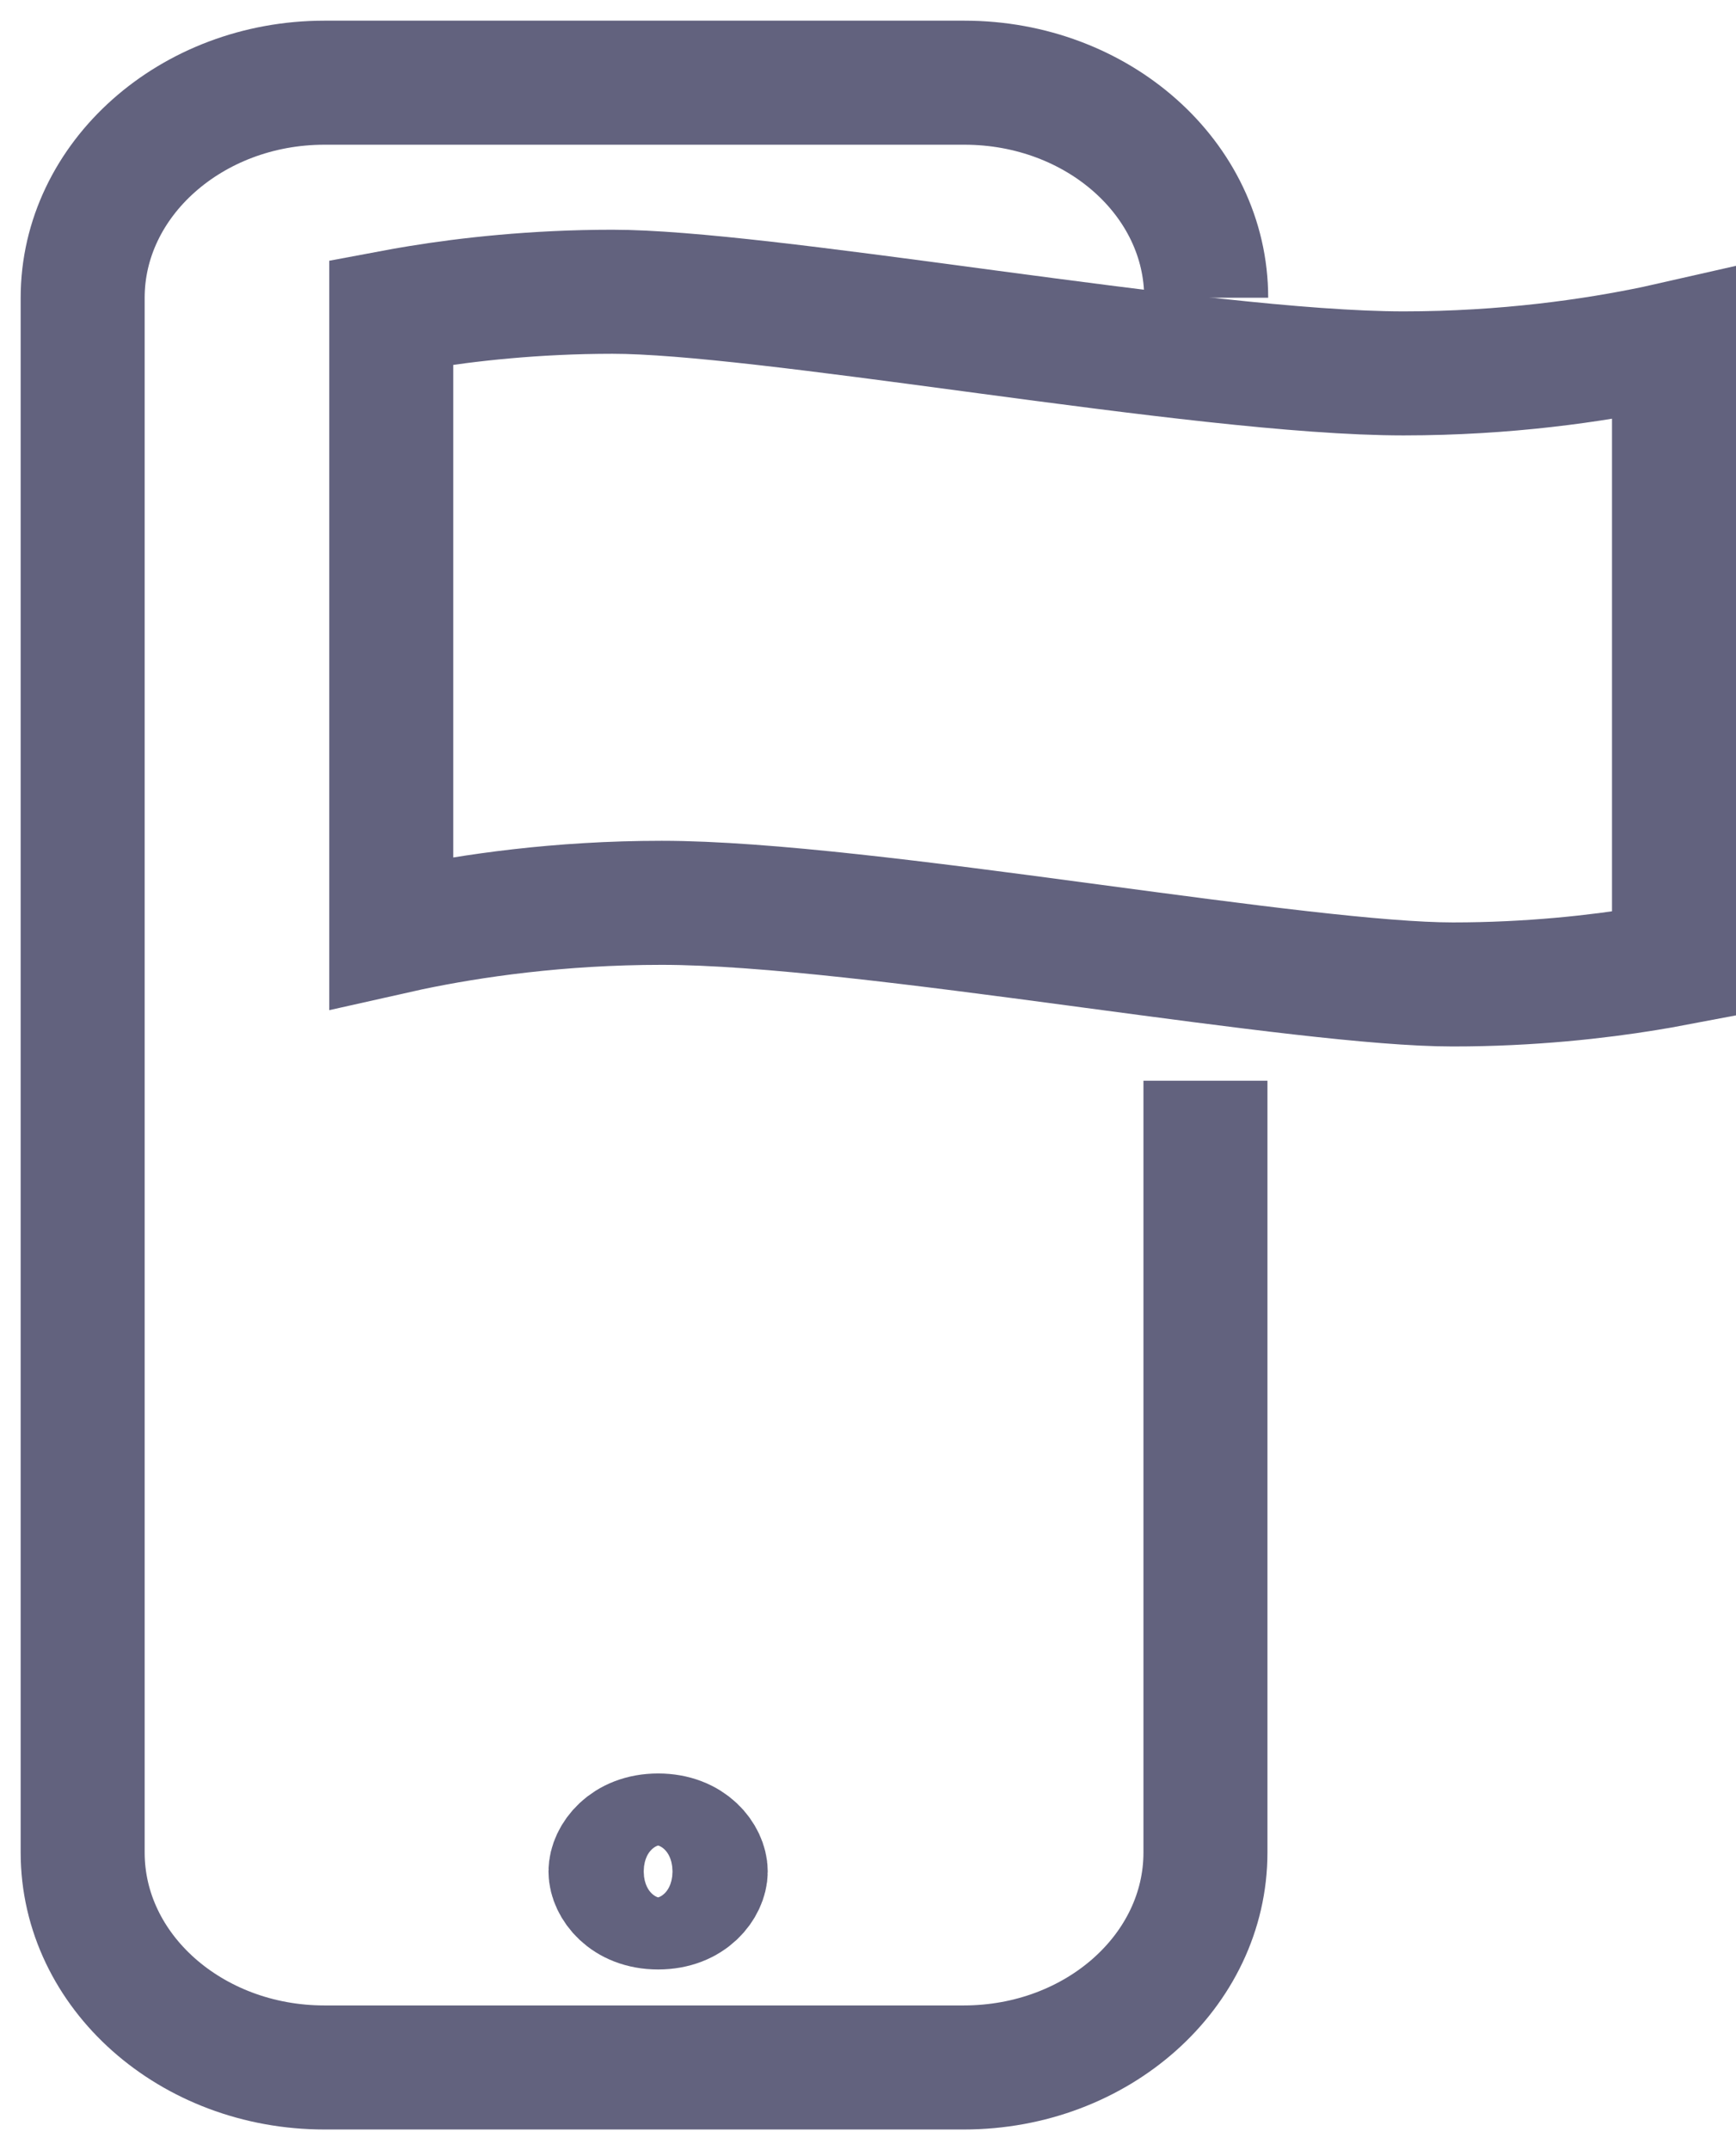 <svg width="21" height="26" viewBox="0 0 21 26" fill="none" xmlns="http://www.w3.org/2000/svg">
<path d="M14.591 3.6C14.591 2.161 13.277 1 11.667 1H3.924C2.314 1 1 2.169 1 3.6V22.401C1 23.839 2.314 25 3.924 25H11.658C13.277 25 14.582 23.831 14.582 22.401V13.068" stroke="#62627E" stroke-width="1.5" stroke-miterlimit="10"/>
<path d="M8.537 22.63C8.537 22.793 8.361 23.065 7.961 23.065C7.562 23.065 7.385 22.793 7.385 22.63C7.385 22.466 7.562 22.195 7.961 22.195C8.361 22.195 8.537 22.466 8.537 22.63Z" stroke="#62627E" stroke-width="1.5"/>
<path d="M20.029 4.203C20.106 4.187 20.18 4.171 20.25 4.155V6.037V9.395V11.657C20.15 11.676 20.037 11.696 19.913 11.716C19.336 11.81 18.521 11.904 17.575 11.904C16.675 11.904 15.024 11.684 13.216 11.442C13.155 11.434 13.092 11.425 13.03 11.417C11.204 11.173 9.25 10.917 8.005 10.917C6.762 10.917 5.704 11.072 4.955 11.229C4.878 11.245 4.804 11.261 4.733 11.277V9.395V6.037V3.775C4.834 3.756 4.947 3.736 5.071 3.716C5.647 3.622 6.463 3.528 7.409 3.528C8.309 3.528 9.959 3.748 11.767 3.99C11.829 3.998 11.891 4.007 11.953 4.015C13.78 4.259 15.734 4.515 16.978 4.515C18.222 4.515 19.279 4.36 20.029 4.203ZM4.182 3.896L4.182 3.896L4.182 3.896L4.182 3.896Z" stroke="#62627E" stroke-width="1.5" stroke-miterlimit="10"/>
</svg>
